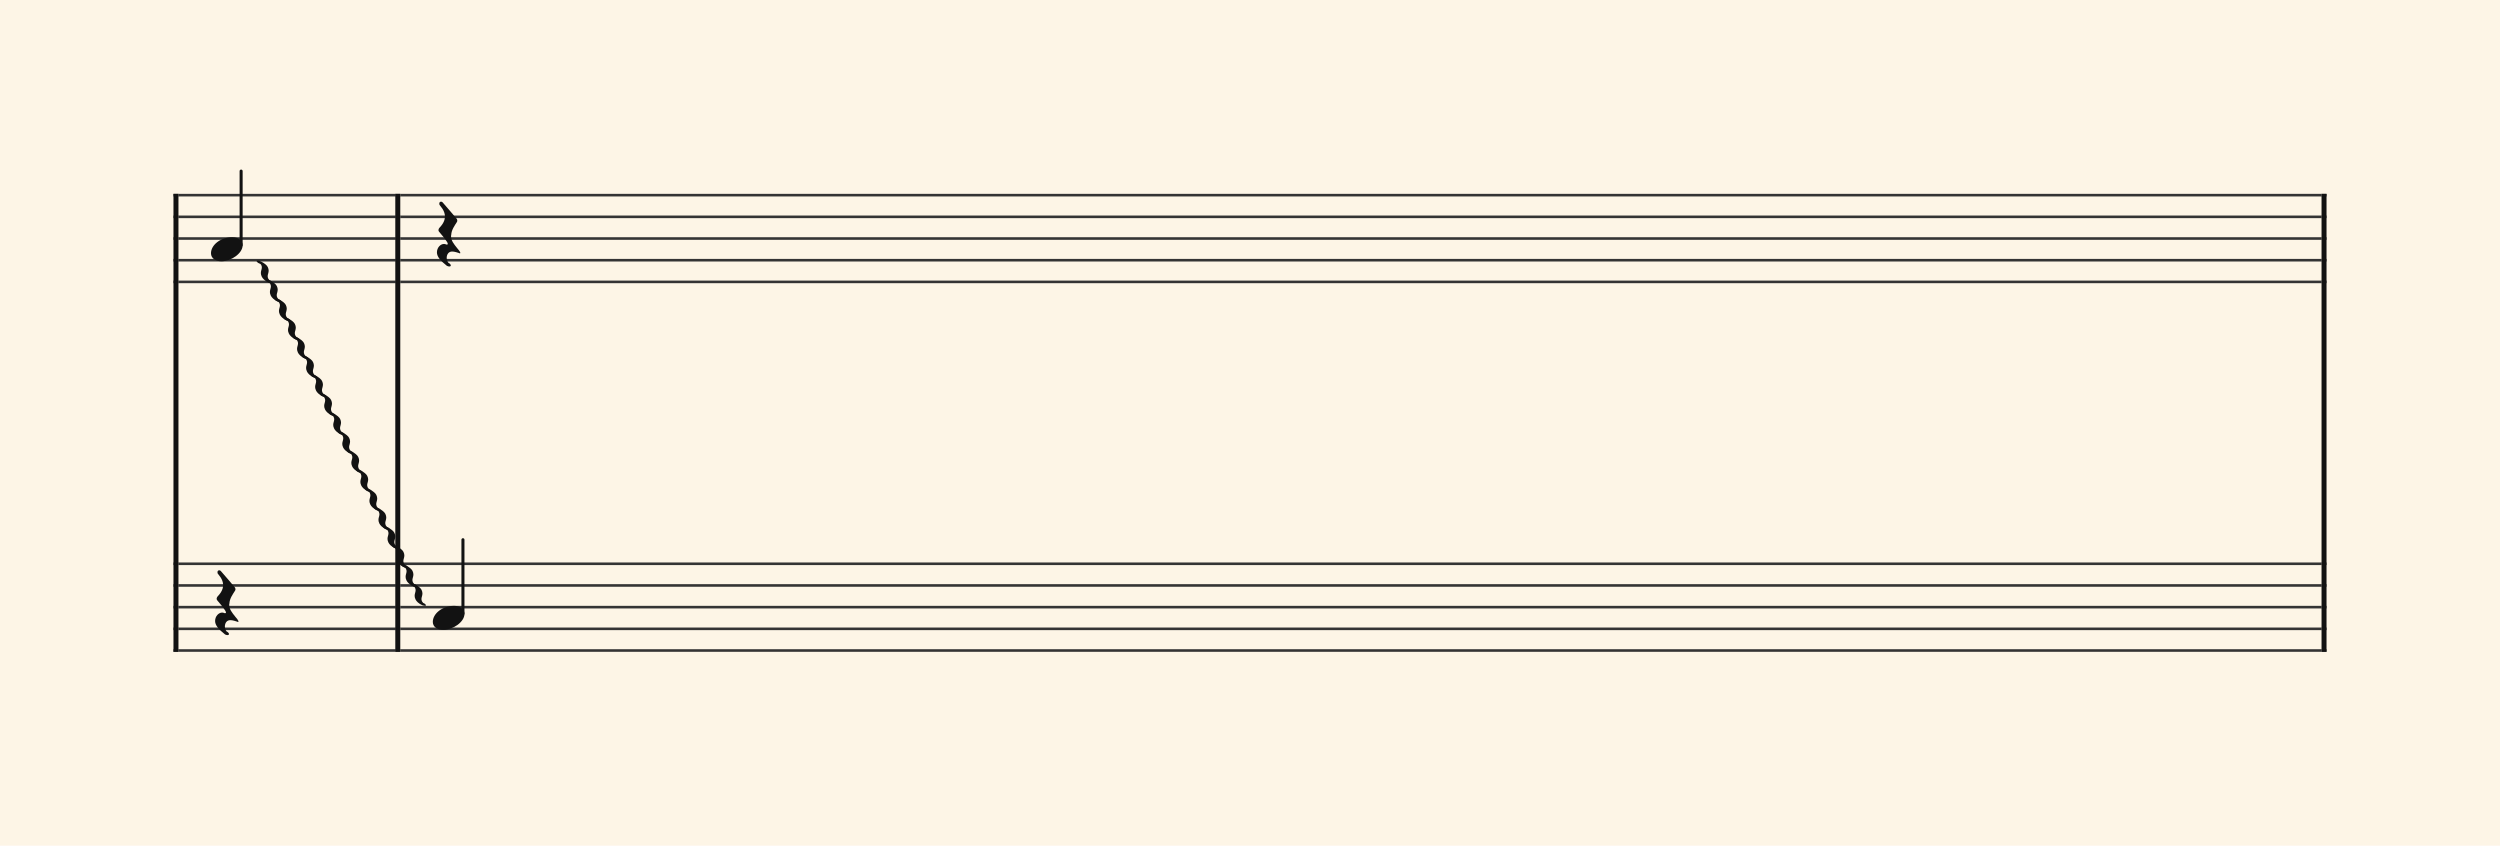<svg xmlns="http://www.w3.org/2000/svg" version="1.1" xmlns:xlink="http://www.w3.org/1999/xlink" width="980" height="331.5" viewBox="0 0 980 331.5" shape-rendering="geometricPrecision" data-left="0" data-right="980" data-top="0" data-bottom="331.5"><g data-name="page" data-interval-between-stave-lines="8.5" data-font-color="#121212" data-left="0" data-right="980" data-top="0" data-bottom="331.5"><rect width="980" height="331.5" stroke="transparent" stroke-width="0.425" stroke-linejoin="" stroke-linecap="" fill="#FDF5E6" vector-effect="none" data-name="page-background" data-left="0" data-right="980" data-top="0" data-bottom="331.5"></rect><g data-name="pageWithoutBorder" data-left="0" data-right="980" data-top="67.065" data-bottom="255.51"><g data-name="measures" data-left="68" data-right="912" data-top="67.065" data-bottom="255.51" transform="translate(68, 0)"><g data-name="measure" ref-ids="measure-1,measure-1-1,line-1,every-measure-including-index-0,first-measure-including-index-0" pointer-events="painted" data-left="68" data-right="156.91" data-top="67.065" data-bottom="255.51"><g data-name="startBarLine" ref-ids="opening-barline-1" pointer-events="painted" data-left="68" data-right="69.955" data-top="75.99" data-bottom="255.51"><g data-name="stavesPiece" data-left="68" data-right="69.955" data-top="75.99" data-bottom="255.51"><g data-name="stavePiece" data-left="68" data-right="69.955" data-top="75.99" data-bottom="111.00999999999999"><path d="M 0 -0.51 L 1.955 -0.51 L 1.955 0.51 L 0 0.51 L 0 -0.51 M 0 7.99 L 1.955 7.99 L 1.955 9.01 L 0 9.01 L 0 7.99 M 0 16.49 L 1.955 16.49 L 1.955 17.51 L 0 17.51 L 0 16.49 M 0 24.99 L 1.955 24.99 L 1.955 26.01 L 0 26.01 L 0 24.99 M 0 33.49 L 1.955 33.49 L 1.955 34.51 L 0 34.51 L 0 33.49" fill="#343434" fill-rule="evenodd" vector-effect="none" data-left="68" data-right="69.955" data-top="75.99" data-bottom="111.00999999999999" transform="translate(0, 76.5)"></path></g><g data-name="stavePiece" data-left="68" data-right="69.955" data-top="220.49" data-bottom="255.51"><path d="M 0 -0.51 L 1.955 -0.51 L 1.955 0.51 L 0 0.51 L 0 -0.51 M 0 7.99 L 1.955 7.99 L 1.955 9.01 L 0 9.01 L 0 7.99 M 0 16.49 L 1.955 16.49 L 1.955 17.51 L 0 17.51 L 0 16.49 M 0 24.99 L 1.955 24.99 L 1.955 26.01 L 0 26.01 L 0 24.99 M 0 33.49 L 1.955 33.49 L 1.955 34.51 L 0 34.51 L 0 33.49" fill="#343434" fill-rule="evenodd" vector-effect="none" data-left="68" data-right="69.955" data-top="220.49" data-bottom="255.51" transform="translate(0, 221)"></path></g></g><polyline points="0 75.99 1.955 75.99 1.955 255.51 0 255.51" fill="#121212" fill-rule="evenodd" vector-effect="none" data-left="68" data-right="69.955" data-top="75.99" data-bottom="255.51"></polyline></g><g data-name="voicesWithStaveLines" data-left="69.955" data-right="154.95499999999998" data-top="67.065" data-bottom="255.51"><g data-name="stavesPiece" data-left="69.955" data-right="154.95499999999998" data-top="75.99" data-bottom="255.51"><g data-name="stavePiece" ref-ids="stave-lines-1-1,stave-1,stave-1-1,stave-1-1-1,stave-in-all-measures-on-line-1-1,all-staves-in-measure-1" pointer-events="painted" data-left="68" data-right="156.91" data-top="75.99" data-bottom="111.00999999999999"><path d="M 0 -0.51 L 85 -0.51 L 85 0.51 L 0 0.51 L 0 -0.51 M 0 7.99 L 85 7.99 L 85 9.01 L 0 9.01 L 0 7.99 M 0 16.49 L 85 16.49 L 85 17.51 L 0 17.51 L 0 16.49 M 0 24.99 L 85 24.99 L 85 26.01 L 0 26.01 L 0 24.99 M 0 33.49 L 85 33.49 L 85 34.51 L 0 34.51 L 0 33.49" fill="#343434" fill-rule="evenodd" vector-effect="none" data-left="69.955" data-right="154.95499999999998" data-top="75.99" data-bottom="111.00999999999999" transform="translate(1.955, 76.5)"></path></g><g data-name="stavePiece" ref-ids="stave-lines-1-2,stave-2,stave-1-2,stave-1-1-2,stave-in-all-measures-on-line-1-2,all-staves-in-measure-1" pointer-events="painted" data-left="68" data-right="156.91" data-top="220.49" data-bottom="255.51"><path d="M 0 -0.51 L 85 -0.51 L 85 0.51 L 0 0.51 L 0 -0.51 M 0 7.99 L 85 7.99 L 85 9.01 L 0 9.01 L 0 7.99 M 0 16.49 L 85 16.49 L 85 17.51 L 0 17.51 L 0 16.49 M 0 24.99 L 85 24.99 L 85 26.01 L 0 26.01 L 0 24.99 M 0 33.49 L 85 33.49 L 85 34.51 L 0 34.51 L 0 33.49" fill="#343434" fill-rule="evenodd" vector-effect="none" data-left="69.955" data-right="154.95499999999998" data-top="220.49" data-bottom="255.51" transform="translate(1.955, 221)"></path></g></g><g data-name="voices" data-left="69.955" data-right="154.95499999999998" data-top="67.065" data-bottom="248.96500000000003"><g data-name="voicesBody" data-left="69.955" data-right="154.95499999999998" data-top="67.065" data-bottom="248.96500000000003"><g data-name="crossStaveUnit" data-left="82.705" data-right="95.11500000000001" data-top="67.065" data-bottom="248.96500000000003"><g data-name="crossVoiceUnitOnOneStave" data-left="82.705" data-right="95.11500000000001" data-top="67.065" data-bottom="102.425"><g data-name="singleUnit" ref-ids="all-units,all-units-on-line-1,unit-1-1-1-1,voice-1,voice-1-1,voice-1-1-1,voice-1-1-1-1,voice-in-measure-on-all-staves-1-1-1,voice-in-all-measures-and-on-all-staves-on-line-1-1" pointer-events="painted" data-left="82.705" data-right="95.11500000000001" data-top="67.065" data-bottom="102.425"><g data-name="singleUnitBodyParts" ref-ids="unit-1-1-1-1" pointer-events="painted" data-left="82.705" data-right="95.11500000000001" data-top="92.99" data-bottom="102.425"><g data-name="singleUnitBody" data-left="82.705" data-right="95.11500000000001" data-top="92.99" data-bottom="102.425"><g data-name="noteBody" ref-ids="note-1-1-1-1-1,note-with-index-1-1-1-1-1" pointer-events="painted" data-left="82.705" data-right="95.11500000000001" data-top="92.99" data-bottom="102.425"><path d="M 0 10.965 C 0 12.92 1.785 14.11 4.08 14.11 C 7.82 14.11 12.41 11.05 12.41 7.82 C 12.41 5.865 10.71 4.675 8.33 4.675 C 3.74 4.675 0 7.735 0 10.965 Z" fill="#121212" fill-rule="evenodd" vector-effect="none" data-left="82.705" data-right="95.11500000000001" data-top="92.99" data-bottom="102.425" transform="translate(14.705, 88.315)"></path></g></g></g><line data-name="stem" x1="26.52" y1="67.065" x2="26.52" y2="96.05" stroke="#121212" stroke-width="1.19" stroke-linejoin="round" stroke-linecap="round" stroke-dasharray="" vector-effect="none" ref-ids="stem-1-1-1-1" pointer-events="painted" data-left="94.52000000000001" data-right="94.52000000000001" data-top="67.065" data-bottom="96.05"></line></g></g><g data-name="crossVoiceUnitOnOneStave" data-left="84.32" data-right="93.5" data-top="223.55" data-bottom="248.96500000000003"><g data-name="singleUnit" ref-ids="all-units,all-units-on-line-1,unit-1-2-1-1,voice-1,voice-2-1,voice-1-2-1,voice-1-1-2-1,voice-in-measure-on-all-staves-1-1-1,voice-in-all-measures-and-on-all-staves-on-line-1-1" pointer-events="painted" data-left="84.32" data-right="93.5" data-top="223.55" data-bottom="248.96500000000003" transform="translate(1.615, 0)"><g data-name="rest" ref-ids="rest-1-2-1-1,unit-1-2-1-1,note-with-index-1-2-1-1-1" pointer-events="painted" data-left="84.32" data-right="93.5" data-top="223.55" data-bottom="248.96500000000003"><path d="M 3.91 37.91 C 4.25 38.08 4.59 38.165 4.845 38.165 C 5.1 38.165 5.27 38.08 5.355 37.995 C 5.355 37.91 5.44 37.825 5.44 37.74 C 5.44 37.4 5.1 37.145 4.845 36.89 C 4.42 36.89 4.08 36.04 3.995 35.7 C 3.91 35.445 3.825 35.105 3.825 34.85 C 3.825 33.405 4.59 32.3 5.95 32.3 C 6.97 32.3 8.075 32.725 8.67 32.895 C 8.67 32.895 8.67 32.98 8.755 32.98 C 8.84 32.98 8.925 32.98 9.01 32.98 C 9.095 32.98 9.18 32.98 9.18 32.81 C 9.18 32.47 8.245 31.28 7.905 30.94 C 6.63 29.325 5.525 28.05 5.525 26.18 C 5.525 26.01 5.61 25.84 5.61 25.755 C 5.695 23.8 6.97 22.1 7.82 20.74 C 7.905 20.57 7.99 20.4 7.99 20.23 C 7.99 19.89 7.82 19.55 7.82 19.55 C 7.82 19.55 2.805 13.6 2.21 13.005 C 2.04 12.835 1.785 12.75 1.615 12.75 C 1.275 12.75 0.935 13.005 0.935 13.43 C 0.935 13.6 0.935 13.77 1.02 14.025 C 1.19 14.365 3.145 16.15 3.145 18.53 C 3.145 19.805 2.635 21.25 1.105 22.865 C 0.765 23.205 0.595 23.63 0.595 23.885 C 0.595 24.31 0.935 24.65 0.935 24.65 L 2.635 26.69 C 3.145 27.37 3.655 28.05 4.08 28.73 C 4.165 28.9 4.25 29.155 4.25 29.24 C 4.25 29.24 4.25 29.325 4.25 29.41 C 4.165 29.495 4.08 29.58 3.91 29.58 C 3.74 29.58 3.485 29.495 3.315 29.41 C 3.145 29.41 2.975 29.325 2.805 29.325 C 1.36 29.325 0 30.77 0 32.64 C 0 34.34 1.445 35.955 3.91 37.91 Z" fill="#121212" fill-rule="evenodd" vector-effect="none" data-left="84.32" data-right="93.5" data-top="223.55" data-bottom="248.96500000000003" transform="translate(14.705, 210.8)"></path></g></g></g></g></g></g></g><g data-name="barLine" ref-ids="closing-barline-1" pointer-events="painted" data-left="154.95499999999998" data-right="156.91" data-top="75.99" data-bottom="255.51"><g data-name="stavesPiece" data-left="154.95499999999998" data-right="156.91" data-top="75.99" data-bottom="255.51"><g data-name="stavePiece" data-left="154.95499999999998" data-right="156.91" data-top="75.99" data-bottom="111.00999999999999"><path d="M 0 -0.51 L 1.955 -0.51 L 1.955 0.51 L 0 0.51 L 0 -0.51 M 0 7.99 L 1.955 7.99 L 1.955 9.01 L 0 9.01 L 0 7.99 M 0 16.49 L 1.955 16.49 L 1.955 17.51 L 0 17.51 L 0 16.49 M 0 24.99 L 1.955 24.99 L 1.955 26.01 L 0 26.01 L 0 24.99 M 0 33.49 L 1.955 33.49 L 1.955 34.51 L 0 34.51 L 0 33.49" fill="#343434" fill-rule="evenodd" vector-effect="none" data-left="154.95499999999998" data-right="156.91" data-top="75.99" data-bottom="111.00999999999999" transform="translate(86.955, 76.5)"></path></g><g data-name="stavePiece" data-left="154.95499999999998" data-right="156.91" data-top="220.49" data-bottom="255.51"><path d="M 0 -0.51 L 1.955 -0.51 L 1.955 0.51 L 0 0.51 L 0 -0.51 M 0 7.99 L 1.955 7.99 L 1.955 9.01 L 0 9.01 L 0 7.99 M 0 16.49 L 1.955 16.49 L 1.955 17.51 L 0 17.51 L 0 16.49 M 0 24.99 L 1.955 24.99 L 1.955 26.01 L 0 26.01 L 0 24.99 M 0 33.49 L 1.955 33.49 L 1.955 34.51 L 0 34.51 L 0 33.49" fill="#343434" fill-rule="evenodd" vector-effect="none" data-left="154.95499999999998" data-right="156.91" data-top="220.49" data-bottom="255.51" transform="translate(86.955, 221)"></path></g></g><polyline points="88.91 75.99 86.955 75.99 86.955 255.51 88.91 255.51" fill="#121212" fill-rule="evenodd" vector-effect="none" data-left="154.95499999999998" data-right="156.91" data-top="75.99" data-bottom="255.51"></polyline></g></g><g data-name="measure" ref-ids="measure-2,measure-1-2,line-1,every-measure,every-measure-including-index-0,last-measure,first-or-last-measure,last-measure-on-page" pointer-events="painted" data-left="156.91" data-right="912" data-top="75.99" data-bottom="255.51"><g data-name="barLine" ref-ids="closing-barline-2" pointer-events="painted" data-left="910.045" data-right="912" data-top="75.99" data-bottom="255.51" transform="translate(753.135, 0)"><g data-name="stavesPiece" data-left="910.045" data-right="912" data-top="75.99" data-bottom="255.51"><g data-name="stavePiece" data-left="910.045" data-right="912" data-top="75.99" data-bottom="111.00999999999999"><path d="M 0 -0.51 L 1.955 -0.51 L 1.955 0.51 L 0 0.51 L 0 -0.51 M 0 7.99 L 1.955 7.99 L 1.955 9.01 L 0 9.01 L 0 7.99 M 0 16.49 L 1.955 16.49 L 1.955 17.51 L 0 17.51 L 0 16.49 M 0 24.99 L 1.955 24.99 L 1.955 26.01 L 0 26.01 L 0 24.99 M 0 33.49 L 1.955 33.49 L 1.955 34.51 L 0 34.51 L 0 33.49" fill="#343434" fill-rule="evenodd" vector-effect="none" data-left="910.045" data-right="912" data-top="75.99" data-bottom="111.00999999999999" transform="translate(88.91, 76.5)"></path></g><g data-name="stavePiece" data-left="910.045" data-right="912" data-top="220.49" data-bottom="255.51"><path d="M 0 -0.51 L 1.955 -0.51 L 1.955 0.51 L 0 0.51 L 0 -0.51 M 0 7.99 L 1.955 7.99 L 1.955 9.01 L 0 9.01 L 0 7.99 M 0 16.49 L 1.955 16.49 L 1.955 17.51 L 0 17.51 L 0 16.49 M 0 24.99 L 1.955 24.99 L 1.955 26.01 L 0 26.01 L 0 24.99 M 0 33.49 L 1.955 33.49 L 1.955 34.51 L 0 34.51 L 0 33.49" fill="#343434" fill-rule="evenodd" vector-effect="none" data-left="910.045" data-right="912" data-top="220.49" data-bottom="255.51" transform="translate(88.91, 221)"></path></g></g><polyline points="90.865 75.99 88.91 75.99 88.91 255.51 90.865 255.51" fill="#121212" fill-rule="evenodd" vector-effect="none" data-left="910.045" data-right="912" data-top="75.99" data-bottom="255.51"></polyline></g><g data-name="voicesWithStaveLines" data-left="156.91" data-right="910.045" data-top="75.99" data-bottom="255.51"><g data-name="stavesPiece" data-left="156.91" data-right="910.045" data-top="75.99" data-bottom="255.51"><g data-name="stavePiece" ref-ids="stave-lines-2-1,stave-1,stave-2-1,stave-1-2-1,stave-in-all-measures-on-line-1-1,all-staves-in-measure-2" pointer-events="painted" data-left="156.91" data-right="912" data-top="75.99" data-bottom="111.00999999999999"><path d="M 0 -0.51 L 753.135 -0.51 L 753.135 0.51 L 0 0.51 L 0 -0.51 M 0 7.99 L 753.135 7.99 L 753.135 9.01 L 0 9.01 L 0 7.99 M 0 16.49 L 753.135 16.49 L 753.135 17.51 L 0 17.51 L 0 16.49 M 0 24.99 L 753.135 24.99 L 753.135 26.01 L 0 26.01 L 0 24.99 M 0 33.49 L 753.135 33.49 L 753.135 34.51 L 0 34.51 L 0 33.49" fill="#343434" fill-rule="evenodd" vector-effect="none" data-left="156.91" data-right="910.045" data-top="75.99" data-bottom="111.00999999999999" transform="translate(88.91, 76.5)"></path></g><g data-name="stavePiece" ref-ids="stave-lines-2-2,stave-2,stave-2-2,stave-1-2-2,stave-in-all-measures-on-line-1-2,all-staves-in-measure-2" pointer-events="painted" data-left="156.91" data-right="912" data-top="220.49" data-bottom="255.51"><path d="M 0 -0.51 L 753.135 -0.51 L 753.135 0.51 L 0 0.51 L 0 -0.51 M 0 7.99 L 753.135 7.99 L 753.135 9.01 L 0 9.01 L 0 7.99 M 0 16.49 L 753.135 16.49 L 753.135 17.51 L 0 17.51 L 0 16.49 M 0 24.99 L 753.135 24.99 L 753.135 26.01 L 0 26.01 L 0 24.99 M 0 33.49 L 753.135 33.49 L 753.135 34.51 L 0 34.51 L 0 33.49" fill="#343434" fill-rule="evenodd" vector-effect="none" data-left="156.91" data-right="910.045" data-top="220.49" data-bottom="255.51" transform="translate(88.91, 221)"></path></g></g><g data-name="voices" data-left="156.91" data-right="910.045" data-top="76.5" data-bottom="246.925"><g data-name="voicesBody" data-left="156.91" data-right="910.045" data-top="76.5" data-bottom="246.925"><g data-name="crossStaveUnit" data-left="169.66" data-right="182.07" data-top="79.05" data-bottom="246.925"><g data-name="crossVoiceUnitOnOneStave" data-left="171.27499999999998" data-right="180.45499999999998" data-top="79.05" data-bottom="104.465"><g data-name="singleUnit" ref-ids="all-units,all-units-on-line-1,unit-2-1-1-1,voice-1,voice-1-1,voice-2-1-1,voice-1-2-1-1,voice-in-measure-on-all-staves-1-2-1,voice-in-all-measures-and-on-all-staves-on-line-1-1" pointer-events="painted" data-left="171.27499999999998" data-right="180.45499999999998" data-top="79.05" data-bottom="104.465" transform="translate(1.615, 0)"><g data-name="rest" ref-ids="rest-2-1-1-1,unit-2-1-1-1,note-with-index-2-1-1-1-1" pointer-events="painted" data-left="171.27499999999998" data-right="180.45499999999998" data-top="79.05" data-bottom="104.465"><path d="M 3.91 37.91 C 4.25 38.08 4.59 38.165 4.845 38.165 C 5.1 38.165 5.27 38.08 5.355 37.995 C 5.355 37.91 5.44 37.825 5.44 37.74 C 5.44 37.4 5.1 37.145 4.845 36.89 C 4.42 36.89 4.08 36.04 3.995 35.7 C 3.91 35.445 3.825 35.105 3.825 34.85 C 3.825 33.405 4.59 32.3 5.95 32.3 C 6.97 32.3 8.075 32.725 8.67 32.895 C 8.67 32.895 8.67 32.98 8.755 32.98 C 8.84 32.98 8.925 32.98 9.01 32.98 C 9.095 32.98 9.18 32.98 9.18 32.81 C 9.18 32.47 8.245 31.28 7.905 30.94 C 6.63 29.325 5.525 28.05 5.525 26.18 C 5.525 26.01 5.61 25.84 5.61 25.755 C 5.695 23.8 6.97 22.1 7.82 20.74 C 7.905 20.57 7.99 20.4 7.99 20.23 C 7.99 19.89 7.82 19.55 7.82 19.55 C 7.82 19.55 2.805 13.6 2.21 13.005 C 2.04 12.835 1.785 12.75 1.615 12.75 C 1.275 12.75 0.935 13.005 0.935 13.43 C 0.935 13.6 0.935 13.77 1.02 14.025 C 1.19 14.365 3.145 16.15 3.145 18.53 C 3.145 19.805 2.635 21.25 1.105 22.865 C 0.765 23.205 0.595 23.63 0.595 23.885 C 0.595 24.31 0.935 24.65 0.935 24.65 L 2.635 26.69 C 3.145 27.37 3.655 28.05 4.08 28.73 C 4.165 28.9 4.25 29.155 4.25 29.24 C 4.25 29.24 4.25 29.325 4.25 29.41 C 4.165 29.495 4.08 29.58 3.91 29.58 C 3.74 29.58 3.485 29.495 3.315 29.41 C 3.145 29.41 2.975 29.325 2.805 29.325 C 1.36 29.325 0 30.77 0 32.64 C 0 34.34 1.445 35.955 3.91 37.91 Z" fill="#121212" fill-rule="evenodd" vector-effect="none" data-left="171.27499999999998" data-right="180.45499999999998" data-top="79.05" data-bottom="104.465" transform="translate(101.66, 66.3)"></path></g></g></g><g data-name="crossVoiceUnitOnOneStave" data-left="169.66" data-right="182.07" data-top="211.565" data-bottom="246.925"><g data-name="singleUnit" ref-ids="all-units,all-units-on-line-1,unit-2-2-1-1,voice-1,voice-2-1,voice-2-2-1,voice-1-2-2-1,voice-in-measure-on-all-staves-1-2-1,voice-in-all-measures-and-on-all-staves-on-line-1-1" pointer-events="painted" data-left="169.66" data-right="182.07" data-top="211.565" data-bottom="246.925"><g data-name="singleUnitBodyParts" ref-ids="unit-2-2-1-1" pointer-events="painted" data-left="169.66" data-right="182.07" data-top="237.49" data-bottom="246.925"><g data-name="singleUnitBody" data-left="169.66" data-right="182.07" data-top="237.49" data-bottom="246.925"><g data-name="noteBody" ref-ids="note-2-2-1-1-1,note-with-index-2-2-1-1-1" pointer-events="painted" data-left="169.66" data-right="182.07" data-top="237.49" data-bottom="246.925"><path d="M 0 10.965 C 0 12.92 1.785 14.11 4.08 14.11 C 7.82 14.11 12.41 11.05 12.41 7.82 C 12.41 5.865 10.71 4.675 8.33 4.675 C 3.74 4.675 0 7.735 0 10.965 Z" fill="#121212" fill-rule="evenodd" vector-effect="none" data-left="169.66" data-right="182.07" data-top="237.49" data-bottom="246.925" transform="translate(101.66, 232.815)"></path></g></g></g><line data-name="stem" x1="113.475" y1="211.565" x2="113.475" y2="240.55" stroke="#121212" stroke-width="1.19" stroke-linejoin="round" stroke-linecap="round" stroke-dasharray="" vector-effect="none" ref-ids="stem-2-2-1-1" pointer-events="painted" data-left="181.475" data-right="181.475" data-top="211.565" data-bottom="240.55"></line></g></g></g></g></g></g></g><g data-name="additionalMeasureElementsOnPageLine" data-left="100.215" data-right="164.56" data-top="102.425" data-bottom="237.49"><g data-name="glissando" ref-ids="glissando-1" pointer-events="painted" data-left="100.215" data-right="164.56" data-top="102.425" data-bottom="237.49"><g data-name="wave" data-left="100.215" data-right="164.56" data-top="102.425" data-bottom="237.49" transform="rotate(64.527, 32.215, 102.425)"><path d="M 0 -0.51 C 0 -0.425 0.085 -0.34 0.17 -0.34 C 0.765 -0.34 1.36 -0.85 1.7 -1.19 C 1.785 -1.275 2.04 -1.36 2.295 -1.36 C 4.08 -1.36 4.08 0.425 6.46 0.425 C 7.225 0.425 8.415 0.085 9.69 -1.02 C 10.115 -1.445 10.37 -1.87 10.37 -2.125 C 10.37 -2.21 10.37 -2.21 10.285 -2.295 C 10.285 -2.295 10.2 -2.295 10.2 -2.295 C 9.86 -2.295 9.435 -2.125 9.01 -1.7 C 8.84 -1.7 8.5 -1.53 8.245 -1.53 C 6.46 -1.53 6.46 -3.315 4.08 -3.315 C 3.315 -3.315 2.21 -2.805 1.105 -1.955 L 0.425 -1.36 C 0.17 -1.02 0 -0.765 0 -0.51 Z" fill="#121212" fill-rule="evenodd" vector-effect="none" data-left="100.215" data-right="110.58500000000001" data-top="99.11" data-bottom="102.85" transform="translate(32.215, 102.425)"></path><path d="M 0 -0.51 C 0 -0.425 0.085 -0.34 0.17 -0.34 C 0.765 -0.34 1.36 -0.85 1.7 -1.19 C 1.785 -1.275 2.04 -1.36 2.295 -1.36 C 4.08 -1.36 4.08 0.425 6.46 0.425 C 7.225 0.425 8.415 0.085 9.69 -1.02 C 10.115 -1.445 10.37 -1.87 10.37 -2.125 C 10.37 -2.21 10.37 -2.21 10.285 -2.295 C 10.285 -2.295 10.2 -2.295 10.2 -2.295 C 9.86 -2.295 9.435 -2.125 9.01 -1.7 C 8.84 -1.7 8.5 -1.53 8.245 -1.53 C 6.46 -1.53 6.46 -3.315 4.08 -3.315 C 3.315 -3.315 2.21 -2.805 1.105 -1.955 L 0.425 -1.36 C 0.17 -1.02 0 -0.765 0 -0.51 Z" fill="#121212" fill-rule="evenodd" vector-effect="none" data-left="108.46000000000001" data-right="118.83" data-top="99.11" data-bottom="102.85" transform="translate(40.46, 102.425)"></path><path d="M 0 -0.51 C 0 -0.425 0.085 -0.34 0.17 -0.34 C 0.765 -0.34 1.36 -0.85 1.7 -1.19 C 1.785 -1.275 2.04 -1.36 2.295 -1.36 C 4.08 -1.36 4.08 0.425 6.46 0.425 C 7.225 0.425 8.415 0.085 9.69 -1.02 C 10.115 -1.445 10.37 -1.87 10.37 -2.125 C 10.37 -2.21 10.37 -2.21 10.285 -2.295 C 10.285 -2.295 10.2 -2.295 10.2 -2.295 C 9.86 -2.295 9.435 -2.125 9.01 -1.7 C 8.84 -1.7 8.5 -1.53 8.245 -1.53 C 6.46 -1.53 6.46 -3.315 4.08 -3.315 C 3.315 -3.315 2.21 -2.805 1.105 -1.955 L 0.425 -1.36 C 0.17 -1.02 0 -0.765 0 -0.51 Z" fill="#121212" fill-rule="evenodd" vector-effect="none" data-left="116.705" data-right="127.07499999999999" data-top="99.11" data-bottom="102.85" transform="translate(48.705, 102.425)"></path><path d="M 0 -0.51 C 0 -0.425 0.085 -0.34 0.17 -0.34 C 0.765 -0.34 1.36 -0.85 1.7 -1.19 C 1.785 -1.275 2.04 -1.36 2.295 -1.36 C 4.08 -1.36 4.08 0.425 6.46 0.425 C 7.225 0.425 8.415 0.085 9.69 -1.02 C 10.115 -1.445 10.37 -1.87 10.37 -2.125 C 10.37 -2.21 10.37 -2.21 10.285 -2.295 C 10.285 -2.295 10.2 -2.295 10.2 -2.295 C 9.86 -2.295 9.435 -2.125 9.01 -1.7 C 8.84 -1.7 8.5 -1.53 8.245 -1.53 C 6.46 -1.53 6.46 -3.315 4.08 -3.315 C 3.315 -3.315 2.21 -2.805 1.105 -1.955 L 0.425 -1.36 C 0.17 -1.02 0 -0.765 0 -0.51 Z" fill="#121212" fill-rule="evenodd" vector-effect="none" data-left="124.95" data-right="135.32" data-top="99.11" data-bottom="102.85" transform="translate(56.95, 102.425)"></path><path d="M 0 -0.51 C 0 -0.425 0.085 -0.34 0.17 -0.34 C 0.765 -0.34 1.36 -0.85 1.7 -1.19 C 1.785 -1.275 2.04 -1.36 2.295 -1.36 C 4.08 -1.36 4.08 0.425 6.46 0.425 C 7.225 0.425 8.415 0.085 9.69 -1.02 C 10.115 -1.445 10.37 -1.87 10.37 -2.125 C 10.37 -2.21 10.37 -2.21 10.285 -2.295 C 10.285 -2.295 10.2 -2.295 10.2 -2.295 C 9.86 -2.295 9.435 -2.125 9.01 -1.7 C 8.84 -1.7 8.5 -1.53 8.245 -1.53 C 6.46 -1.53 6.46 -3.315 4.08 -3.315 C 3.315 -3.315 2.21 -2.805 1.105 -1.955 L 0.425 -1.36 C 0.17 -1.02 0 -0.765 0 -0.51 Z" fill="#121212" fill-rule="evenodd" vector-effect="none" data-left="133.195" data-right="143.565" data-top="99.11" data-bottom="102.85" transform="translate(65.195, 102.425)"></path><path d="M 0 -0.51 C 0 -0.425 0.085 -0.34 0.17 -0.34 C 0.765 -0.34 1.36 -0.85 1.7 -1.19 C 1.785 -1.275 2.04 -1.36 2.295 -1.36 C 4.08 -1.36 4.08 0.425 6.46 0.425 C 7.225 0.425 8.415 0.085 9.69 -1.02 C 10.115 -1.445 10.37 -1.87 10.37 -2.125 C 10.37 -2.21 10.37 -2.21 10.285 -2.295 C 10.285 -2.295 10.2 -2.295 10.2 -2.295 C 9.86 -2.295 9.435 -2.125 9.01 -1.7 C 8.84 -1.7 8.5 -1.53 8.245 -1.53 C 6.46 -1.53 6.46 -3.315 4.08 -3.315 C 3.315 -3.315 2.21 -2.805 1.105 -1.955 L 0.425 -1.36 C 0.17 -1.02 0 -0.765 0 -0.51 Z" fill="#121212" fill-rule="evenodd" vector-effect="none" data-left="141.44" data-right="151.81" data-top="99.11" data-bottom="102.85" transform="translate(73.44, 102.425)"></path><path d="M 0 -0.51 C 0 -0.425 0.085 -0.34 0.17 -0.34 C 0.765 -0.34 1.36 -0.85 1.7 -1.19 C 1.785 -1.275 2.04 -1.36 2.295 -1.36 C 4.08 -1.36 4.08 0.425 6.46 0.425 C 7.225 0.425 8.415 0.085 9.69 -1.02 C 10.115 -1.445 10.37 -1.87 10.37 -2.125 C 10.37 -2.21 10.37 -2.21 10.285 -2.295 C 10.285 -2.295 10.2 -2.295 10.2 -2.295 C 9.86 -2.295 9.435 -2.125 9.01 -1.7 C 8.84 -1.7 8.5 -1.53 8.245 -1.53 C 6.46 -1.53 6.46 -3.315 4.08 -3.315 C 3.315 -3.315 2.21 -2.805 1.105 -1.955 L 0.425 -1.36 C 0.17 -1.02 0 -0.765 0 -0.51 Z" fill="#121212" fill-rule="evenodd" vector-effect="none" data-left="149.685" data-right="160.055" data-top="99.11" data-bottom="102.85" transform="translate(81.685, 102.425)"></path><path d="M 0 -0.51 C 0 -0.425 0.085 -0.34 0.17 -0.34 C 0.765 -0.34 1.36 -0.85 1.7 -1.19 C 1.785 -1.275 2.04 -1.36 2.295 -1.36 C 4.08 -1.36 4.08 0.425 6.46 0.425 C 7.225 0.425 8.415 0.085 9.69 -1.02 C 10.115 -1.445 10.37 -1.87 10.37 -2.125 C 10.37 -2.21 10.37 -2.21 10.285 -2.295 C 10.285 -2.295 10.2 -2.295 10.2 -2.295 C 9.86 -2.295 9.435 -2.125 9.01 -1.7 C 8.84 -1.7 8.5 -1.53 8.245 -1.53 C 6.46 -1.53 6.46 -3.315 4.08 -3.315 C 3.315 -3.315 2.21 -2.805 1.105 -1.955 L 0.425 -1.36 C 0.17 -1.02 0 -0.765 0 -0.51 Z" fill="#121212" fill-rule="evenodd" vector-effect="none" data-left="157.93" data-right="168.3" data-top="99.11" data-bottom="102.85" transform="translate(89.93, 102.425)"></path><path d="M 0 -0.51 C 0 -0.425 0.085 -0.34 0.17 -0.34 C 0.765 -0.34 1.36 -0.85 1.7 -1.19 C 1.785 -1.275 2.04 -1.36 2.295 -1.36 C 4.08 -1.36 4.08 0.425 6.46 0.425 C 7.225 0.425 8.415 0.085 9.69 -1.02 C 10.115 -1.445 10.37 -1.87 10.37 -2.125 C 10.37 -2.21 10.37 -2.21 10.285 -2.295 C 10.285 -2.295 10.2 -2.295 10.2 -2.295 C 9.86 -2.295 9.435 -2.125 9.01 -1.7 C 8.84 -1.7 8.5 -1.53 8.245 -1.53 C 6.46 -1.53 6.46 -3.315 4.08 -3.315 C 3.315 -3.315 2.21 -2.805 1.105 -1.955 L 0.425 -1.36 C 0.17 -1.02 0 -0.765 0 -0.51 Z" fill="#121212" fill-rule="evenodd" vector-effect="none" data-left="166.175" data-right="176.54500000000002" data-top="99.11" data-bottom="102.85" transform="translate(98.175, 102.425)"></path><path d="M 0 -0.51 C 0 -0.425 0.085 -0.34 0.17 -0.34 C 0.765 -0.34 1.36 -0.85 1.7 -1.19 C 1.785 -1.275 2.04 -1.36 2.295 -1.36 C 4.08 -1.36 4.08 0.425 6.46 0.425 C 7.225 0.425 8.415 0.085 9.69 -1.02 C 10.115 -1.445 10.37 -1.87 10.37 -2.125 C 10.37 -2.21 10.37 -2.21 10.285 -2.295 C 10.285 -2.295 10.2 -2.295 10.2 -2.295 C 9.86 -2.295 9.435 -2.125 9.01 -1.7 C 8.84 -1.7 8.5 -1.53 8.245 -1.53 C 6.46 -1.53 6.46 -3.315 4.08 -3.315 C 3.315 -3.315 2.21 -2.805 1.105 -1.955 L 0.425 -1.36 C 0.17 -1.02 0 -0.765 0 -0.51 Z" fill="#121212" fill-rule="evenodd" vector-effect="none" data-left="174.42000000000002" data-right="184.79000000000002" data-top="99.11" data-bottom="102.85" transform="translate(106.42, 102.425)"></path><path d="M 0 -0.51 C 0 -0.425 0.085 -0.34 0.17 -0.34 C 0.765 -0.34 1.36 -0.85 1.7 -1.19 C 1.785 -1.275 2.04 -1.36 2.295 -1.36 C 4.08 -1.36 4.08 0.425 6.46 0.425 C 7.225 0.425 8.415 0.085 9.69 -1.02 C 10.115 -1.445 10.37 -1.87 10.37 -2.125 C 10.37 -2.21 10.37 -2.21 10.285 -2.295 C 10.285 -2.295 10.2 -2.295 10.2 -2.295 C 9.86 -2.295 9.435 -2.125 9.01 -1.7 C 8.84 -1.7 8.5 -1.53 8.245 -1.53 C 6.46 -1.53 6.46 -3.315 4.08 -3.315 C 3.315 -3.315 2.21 -2.805 1.105 -1.955 L 0.425 -1.36 C 0.17 -1.02 0 -0.765 0 -0.51 Z" fill="#121212" fill-rule="evenodd" vector-effect="none" data-left="182.665" data-right="193.035" data-top="99.11" data-bottom="102.85" transform="translate(114.665, 102.425)"></path><path d="M 0 -0.51 C 0 -0.425 0.085 -0.34 0.17 -0.34 C 0.765 -0.34 1.36 -0.85 1.7 -1.19 C 1.785 -1.275 2.04 -1.36 2.295 -1.36 C 4.08 -1.36 4.08 0.425 6.46 0.425 C 7.225 0.425 8.415 0.085 9.69 -1.02 C 10.115 -1.445 10.37 -1.87 10.37 -2.125 C 10.37 -2.21 10.37 -2.21 10.285 -2.295 C 10.285 -2.295 10.2 -2.295 10.2 -2.295 C 9.86 -2.295 9.435 -2.125 9.01 -1.7 C 8.84 -1.7 8.5 -1.53 8.245 -1.53 C 6.46 -1.53 6.46 -3.315 4.08 -3.315 C 3.315 -3.315 2.21 -2.805 1.105 -1.955 L 0.425 -1.36 C 0.17 -1.02 0 -0.765 0 -0.51 Z" fill="#121212" fill-rule="evenodd" vector-effect="none" data-left="190.91" data-right="201.28" data-top="99.11" data-bottom="102.85" transform="translate(122.91, 102.425)"></path><path d="M 0 -0.51 C 0 -0.425 0.085 -0.34 0.17 -0.34 C 0.765 -0.34 1.36 -0.85 1.7 -1.19 C 1.785 -1.275 2.04 -1.36 2.295 -1.36 C 4.08 -1.36 4.08 0.425 6.46 0.425 C 7.225 0.425 8.415 0.085 9.69 -1.02 C 10.115 -1.445 10.37 -1.87 10.37 -2.125 C 10.37 -2.21 10.37 -2.21 10.285 -2.295 C 10.285 -2.295 10.2 -2.295 10.2 -2.295 C 9.86 -2.295 9.435 -2.125 9.01 -1.7 C 8.84 -1.7 8.5 -1.53 8.245 -1.53 C 6.46 -1.53 6.46 -3.315 4.08 -3.315 C 3.315 -3.315 2.21 -2.805 1.105 -1.955 L 0.425 -1.36 C 0.17 -1.02 0 -0.765 0 -0.51 Z" fill="#121212" fill-rule="evenodd" vector-effect="none" data-left="199.155" data-right="209.525" data-top="99.11" data-bottom="102.85" transform="translate(131.155, 102.425)"></path><path d="M 0 -0.51 C 0 -0.425 0.085 -0.34 0.17 -0.34 C 0.765 -0.34 1.36 -0.85 1.7 -1.19 C 1.785 -1.275 2.04 -1.36 2.295 -1.36 C 4.08 -1.36 4.08 0.425 6.46 0.425 C 7.225 0.425 8.415 0.085 9.69 -1.02 C 10.115 -1.445 10.37 -1.87 10.37 -2.125 C 10.37 -2.21 10.37 -2.21 10.285 -2.295 C 10.285 -2.295 10.2 -2.295 10.2 -2.295 C 9.86 -2.295 9.435 -2.125 9.01 -1.7 C 8.84 -1.7 8.5 -1.53 8.245 -1.53 C 6.46 -1.53 6.46 -3.315 4.08 -3.315 C 3.315 -3.315 2.21 -2.805 1.105 -1.955 L 0.425 -1.36 C 0.17 -1.02 0 -0.765 0 -0.51 Z" fill="#121212" fill-rule="evenodd" vector-effect="none" data-left="207.4" data-right="217.77" data-top="99.11" data-bottom="102.85" transform="translate(139.4, 102.425)"></path><path d="M 0 -0.51 C 0 -0.425 0.085 -0.34 0.17 -0.34 C 0.765 -0.34 1.36 -0.85 1.7 -1.19 C 1.785 -1.275 2.04 -1.36 2.295 -1.36 C 4.08 -1.36 4.08 0.425 6.46 0.425 C 7.225 0.425 8.415 0.085 9.69 -1.02 C 10.115 -1.445 10.37 -1.87 10.37 -2.125 C 10.37 -2.21 10.37 -2.21 10.285 -2.295 C 10.285 -2.295 10.2 -2.295 10.2 -2.295 C 9.86 -2.295 9.435 -2.125 9.01 -1.7 C 8.84 -1.7 8.5 -1.53 8.245 -1.53 C 6.46 -1.53 6.46 -3.315 4.08 -3.315 C 3.315 -3.315 2.21 -2.805 1.105 -1.955 L 0.425 -1.36 C 0.17 -1.02 0 -0.765 0 -0.51 Z" fill="#121212" fill-rule="evenodd" vector-effect="none" data-left="215.64499999999998" data-right="226.015" data-top="99.11" data-bottom="102.85" transform="translate(147.645, 102.425)"></path><path d="M 0 -0.51 C 0 -0.425 0.085 -0.34 0.17 -0.34 C 0.765 -0.34 1.36 -0.85 1.7 -1.19 C 1.785 -1.275 2.04 -1.36 2.295 -1.36 C 4.08 -1.36 4.08 0.425 6.46 0.425 C 7.225 0.425 8.415 0.085 9.69 -1.02 C 10.115 -1.445 10.37 -1.87 10.37 -2.125 C 10.37 -2.21 10.37 -2.21 10.285 -2.295 C 10.285 -2.295 10.2 -2.295 10.2 -2.295 C 9.86 -2.295 9.435 -2.125 9.01 -1.7 C 8.84 -1.7 8.5 -1.53 8.245 -1.53 C 6.46 -1.53 6.46 -3.315 4.08 -3.315 C 3.315 -3.315 2.21 -2.805 1.105 -1.955 L 0.425 -1.36 C 0.17 -1.02 0 -0.765 0 -0.51 Z" fill="#121212" fill-rule="evenodd" vector-effect="none" data-left="223.89" data-right="234.26" data-top="99.11" data-bottom="102.85" transform="translate(155.89, 102.425)"></path><path d="M 0 -0.51 C 0 -0.425 0.085 -0.34 0.17 -0.34 C 0.765 -0.34 1.36 -0.85 1.7 -1.19 C 1.785 -1.275 2.04 -1.36 2.295 -1.36 C 4.08 -1.36 4.08 0.425 6.46 0.425 C 7.225 0.425 8.415 0.085 9.69 -1.02 C 10.115 -1.445 10.37 -1.87 10.37 -2.125 C 10.37 -2.21 10.37 -2.21 10.285 -2.295 C 10.285 -2.295 10.2 -2.295 10.2 -2.295 C 9.86 -2.295 9.435 -2.125 9.01 -1.7 C 8.84 -1.7 8.5 -1.53 8.245 -1.53 C 6.46 -1.53 6.46 -3.315 4.08 -3.315 C 3.315 -3.315 2.21 -2.805 1.105 -1.955 L 0.425 -1.36 C 0.17 -1.02 0 -0.765 0 -0.51 Z" fill="#121212" fill-rule="evenodd" vector-effect="none" data-left="232.135" data-right="242.505" data-top="99.11" data-bottom="102.85" transform="translate(164.135, 102.425)"></path><path d="M 0 -0.51 C 0 -0.425 0.085 -0.34 0.17 -0.34 C 0.765 -0.34 1.36 -0.85 1.7 -1.19 C 1.785 -1.275 2.04 -1.36 2.295 -1.36 C 4.08 -1.36 4.08 0.425 6.46 0.425 C 7.225 0.425 8.415 0.085 9.69 -1.02 C 10.115 -1.445 10.37 -1.87 10.37 -2.125 C 10.37 -2.21 10.37 -2.21 10.285 -2.295 C 10.285 -2.295 10.2 -2.295 10.2 -2.295 C 9.86 -2.295 9.435 -2.125 9.01 -1.7 C 8.84 -1.7 8.5 -1.53 8.245 -1.53 C 6.46 -1.53 6.46 -3.315 4.08 -3.315 C 3.315 -3.315 2.21 -2.805 1.105 -1.955 L 0.425 -1.36 C 0.17 -1.02 0 -0.765 0 -0.51 Z" fill="#121212" fill-rule="evenodd" vector-effect="none" data-left="240.38" data-right="250.75" data-top="99.11" data-bottom="102.85" transform="translate(172.38, 102.425)"></path></g></g></g></g><rect width="68" height="178.5" stroke="#FDF5E6" stroke-width="0.009" stroke-linejoin="bevel" stroke-linecap="butt" fill="none" vector-effect="none" data-left="0" data-right="68" data-top="76.5" data-bottom="255" transform="translate(0, 76.5)"></rect><rect width="68" height="178.5" stroke="#FDF5E6" stroke-width="0.009" stroke-linejoin="bevel" stroke-linecap="butt" fill="none" vector-effect="none" data-left="912" data-right="980" data-top="76.5" data-bottom="255" transform="translate(912, 76.5)"></rect></g></g></svg>